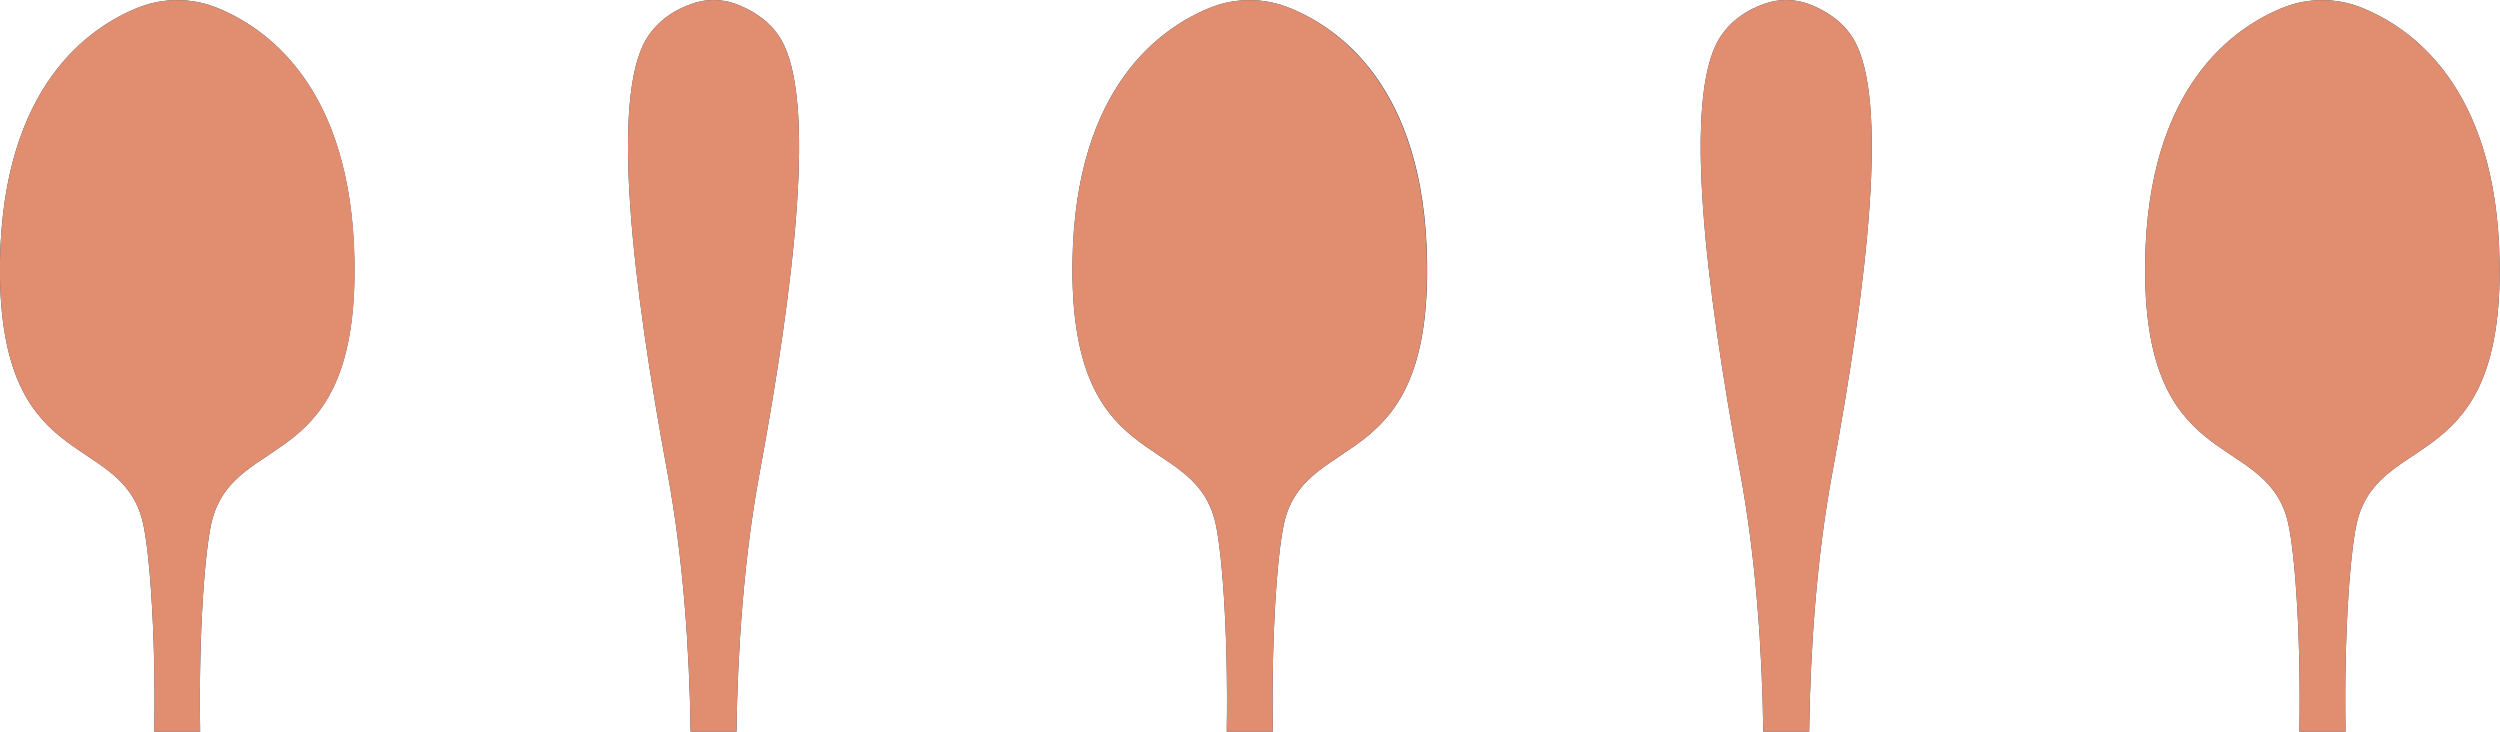 <?xml version="1.0" encoding="utf-8"?>
<!-- Generator: Adobe Illustrator 24.1.1, SVG Export Plug-In . SVG Version: 6.00 Build 0)  -->
<svg version="1.1" id="Layer_1" xmlns="http://www.w3.org/2000/svg" xmlns:xlink="http://www.w3.org/1999/xlink" x="0px" y="0px"
	 viewBox="0 0 1165.3 341" style="enable-background:new 0 0 1165.3 341;" xml:space="preserve">
<style type="text/css">
	.st0{fill:#27435E;}
	.st1{fill:#E18D70;}
</style>
<path class="st0" d="M165.2,121.6c1.7,99.5-54.5,79-66.1,120c-3.3,11.5-6.6,51-5.8,99.4H71.9c0.8-48.3-2.5-87.8-5.8-99.4
	c-11.6-41-67.7-20.5-66.1-120C1.4,40.1,41.5,12.4,65.3,3.2c11.1-4.2,23.6-4.2,34.7,0C123.8,12.4,163.9,40.1,165.2,121.6z"/>
<path class="st0" d="M364,18.3c16.5,27.8,6.6,112.7-9.9,202c-7.4,39.8-10.3,83.1-10.8,120.7h-21.4c-0.5-37.6-3.4-80.9-10.8-120.7
	c-16.5-89.3-26.4-174.2-9.9-202c5.5-9.2,14.2-14.1,21.2-16.5c6.4-2.4,13.9-2.4,20.5,0C349.8,4.4,358.6,9.2,364,18.3z"/>
<path class="st0" d="M665.2,121.6c1.7,99.5-54.5,79-66.1,120c-3.3,11.5-6.6,51-5.8,99.4h-21.5c0.8-48.3-2.5-87.8-5.8-99.4
	c-11.6-41-67.7-20.5-66.1-120c1.3-81.5,41.5-109.2,65.2-118.4c11.1-4.2,23.6-4.2,34.7,0C623.8,12.4,663.9,40.1,665.2,121.6z"/>
<path class="st0" d="M864,18.3c16.5,27.8,6.6,112.7-9.9,202c-7.4,39.8-10.3,83.1-10.8,120.7h-21.4c-0.5-37.6-3.4-80.9-10.8-120.7
	c-16.5-89.3-26.4-174.2-9.9-202c5.5-9.2,14.2-14.1,21.2-16.5c6.4-2.4,13.9-2.4,20.5,0C849.8,4.4,858.6,9.2,864,18.3z"/>
<path class="st0" d="M1099.1,241.6c-3.3,11.5-6.6,51-5.8,99.4h-21.5c0.8-48.3-2.5-87.8-5.8-99.4c-11.6-41-67.7-20.5-66.1-120
	c1.3-81.5,41.5-109.2,65.2-118.4c11.1-4.2,23.6-4.2,34.7,0c23.8,9.2,63.9,36.9,65.3,118.4C1166.9,221.1,1110.7,200.6,1099.1,241.6z"
	/>
<path class="st1" d="M99.1,241.6c-3.3,11.5-6.6,51-5.8,99.4H71.9c0.8-48.3-2.5-87.8-5.8-99.4c-11.6-41-67.7-20.5-66.1-120
	C1.4,40.1,41.5,12.4,65.3,3.2c11.1-4.2,23.6-4.2,34.7,0c23.8,9.2,63.9,36.9,65.3,118.4C166.9,221.1,110.7,200.6,99.1,241.6z"/>
<path class="st1" d="M354.1,220.3c-7.4,39.8-10.3,83.1-10.8,120.7h-21.4c-0.5-37.6-3.4-80.9-10.8-120.7
	c-16.5-89.3-26.4-174.2-9.9-202c5.5-9.2,14.2-14.1,21.2-16.5c6.4-2.4,13.9-2.4,20.5,0c6.9,2.6,15.7,7.5,21.1,16.5
	C380.5,46.1,370.6,131,354.1,220.3z"/>
<path class="st1" d="M854.1,220.3c-7.4,39.8-10.3,83.1-10.8,120.7h-21.4c-0.5-37.6-3.4-80.9-10.8-120.7
	c-16.5-89.3-26.4-174.2-9.9-202c5.5-9.2,14.2-14.1,21.2-16.5c6.4-2.4,13.9-2.4,20.5,0c6.9,2.6,15.7,7.5,21.1,16.5
	C880.5,46.1,870.6,131,854.1,220.3z"/>
<path class="st1" d="M599.1,241.6c-3.3,11.5-6.6,51-5.8,99.4h-21.5c0.8-48.3-2.5-87.8-5.8-99.4c-11.6-41-67.7-20.5-66.1-120
	c1.3-81.5,41.5-109.2,65.2-118.4c11.1-4.2,23.6-4.2,34.7,0c23.8,9.2,63.9,36.9,65.3,118.4C666.9,221.1,610.7,200.6,599.1,241.6z"/>
<path class="st1" d="M1099.1,241.6c-3.3,11.5-6.6,51-5.8,99.4h-21.5c0.8-48.3-2.5-87.8-5.8-99.4c-11.6-41-67.7-20.5-66.1-120
	c1.3-81.5,41.5-109.2,65.2-118.4c11.1-4.2,23.6-4.2,34.7,0c23.8,9.2,63.9,36.9,65.3,118.4C1166.9,221.1,1110.7,200.6,1099.1,241.6z"
	/>
</svg>
